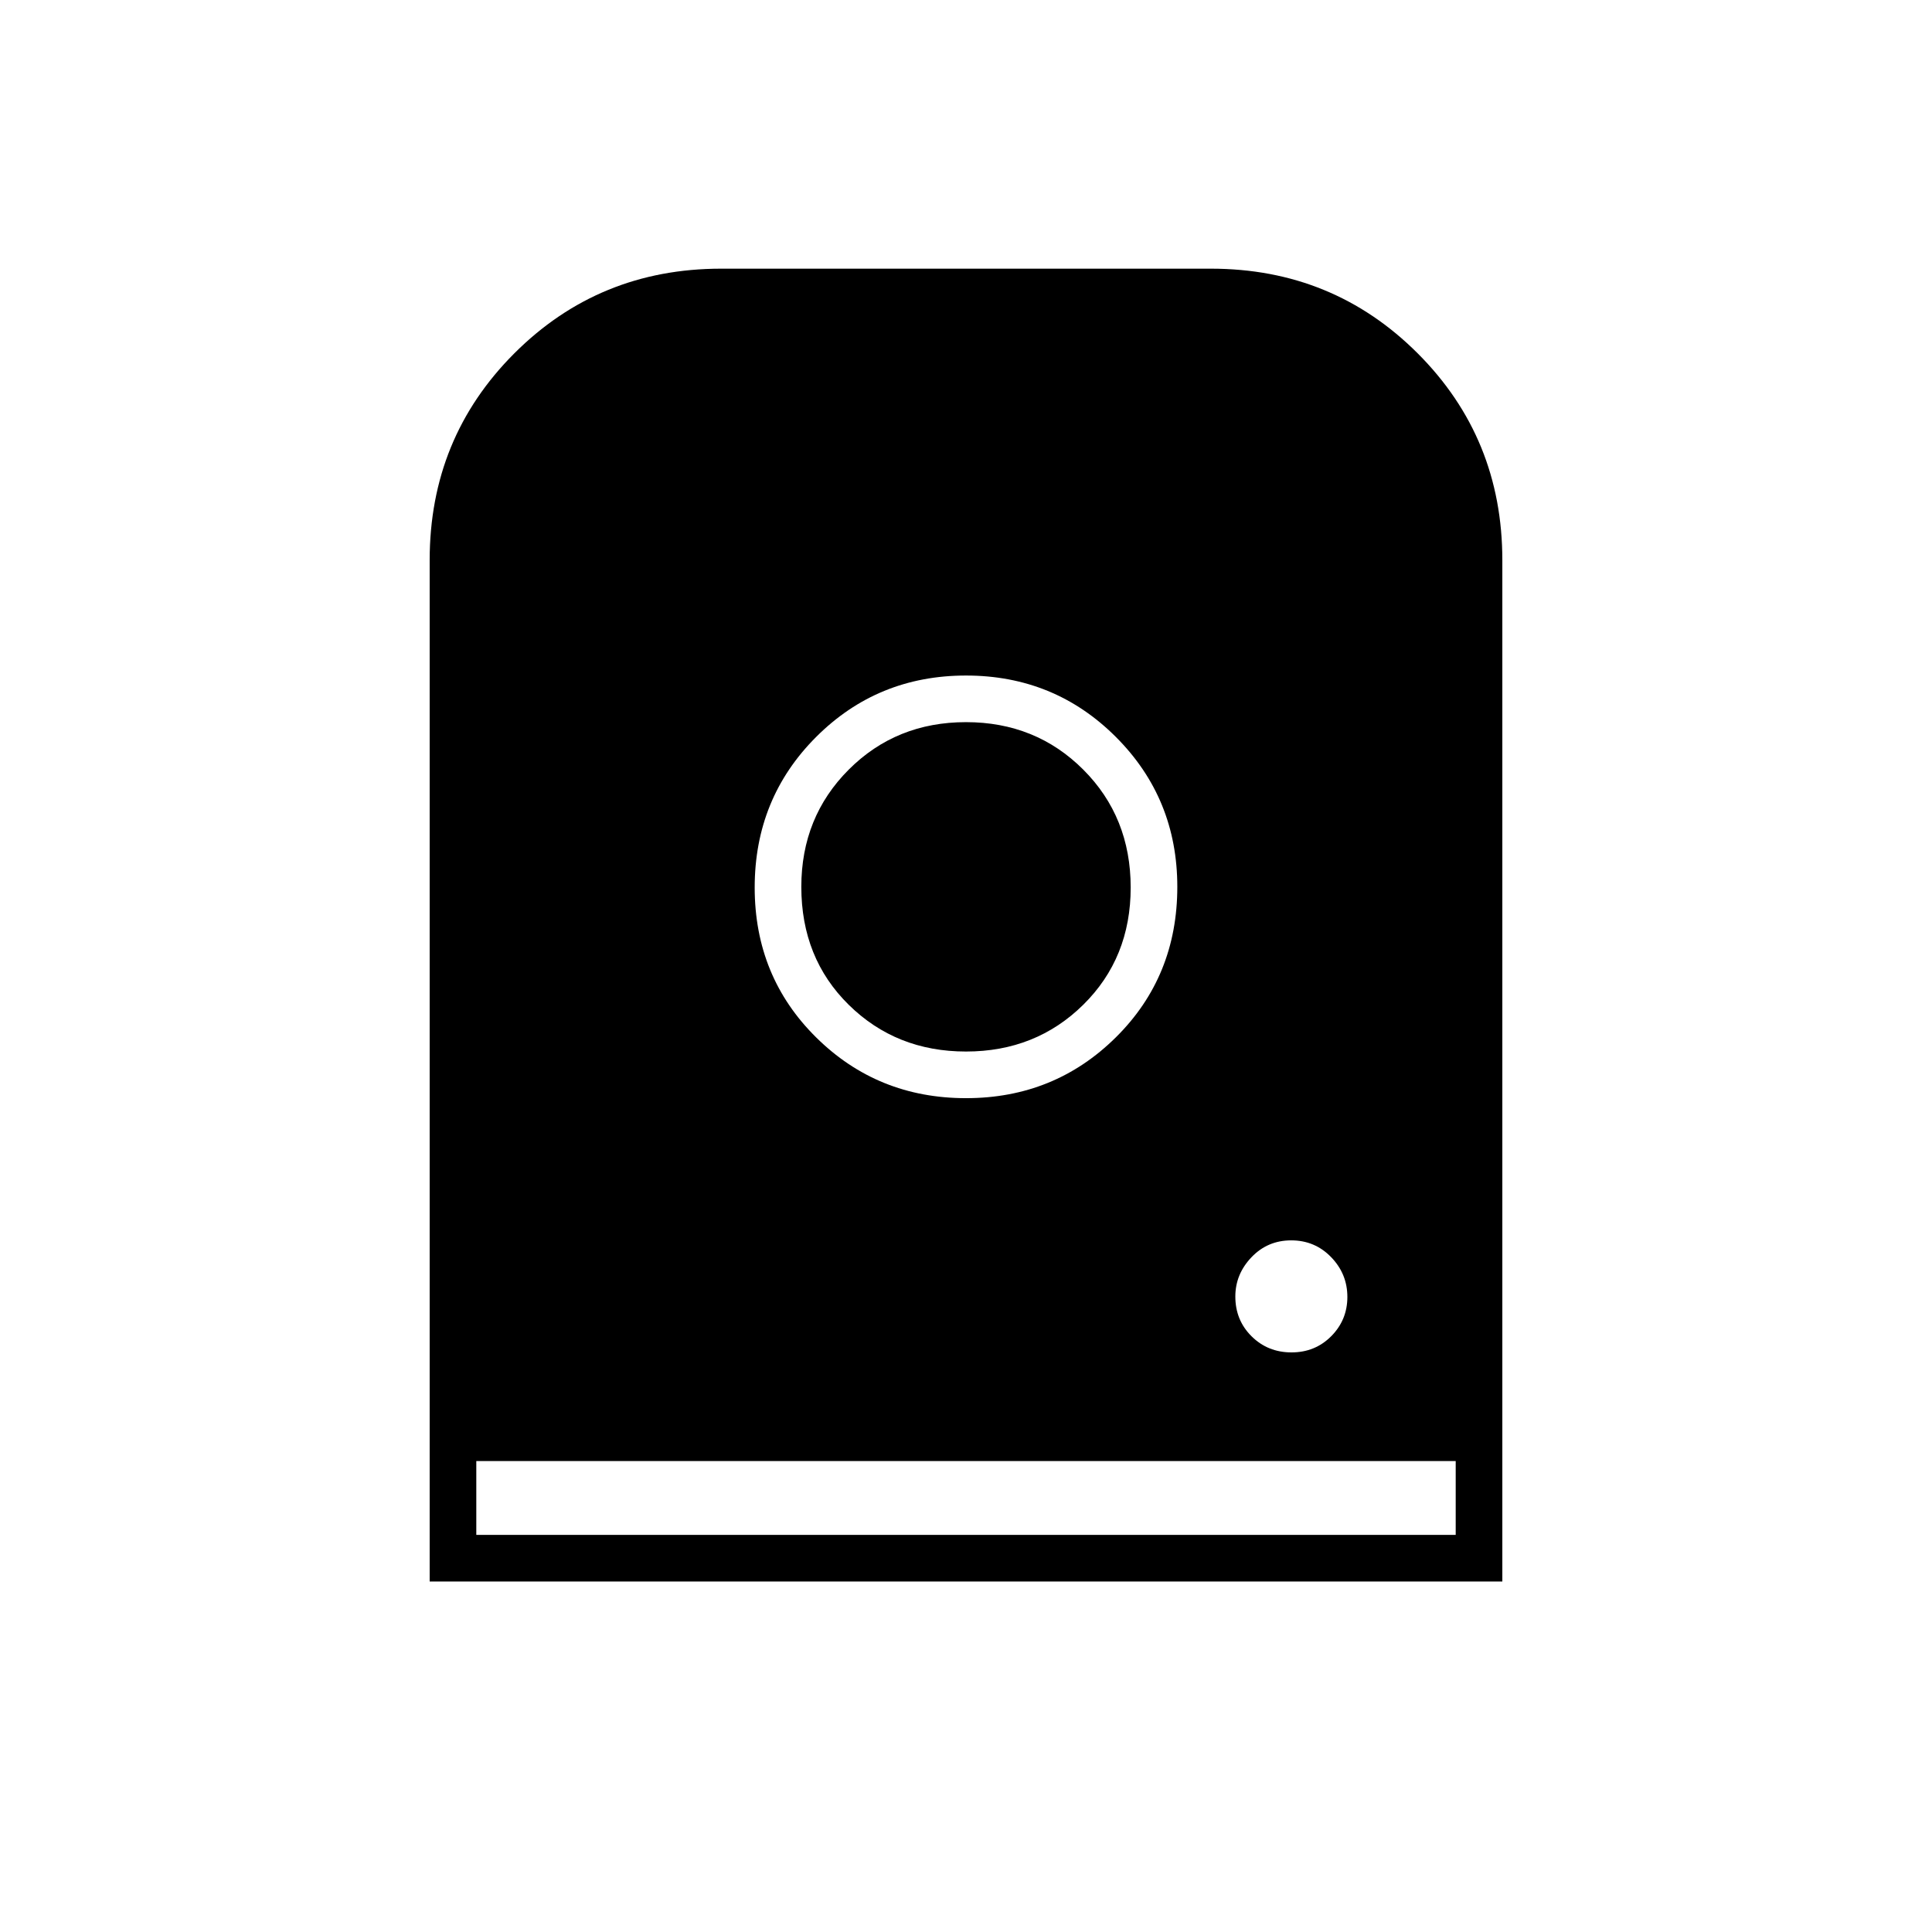 <svg xmlns="http://www.w3.org/2000/svg" height="40" viewBox="0 -960 960 960" width="40"><path d="M480-624.33q-43.95 0-74.47 30.52Q375-563.28 375-519t30.53 74.47q30.52 30.2 74.47 30.2t74.47-30.23Q585-474.8 585-519.33q0-43.95-30.53-74.48-30.52-30.52-74.47-30.52Zm0 186.83q-34.68 0-58.26-23.21-23.57-23.2-23.57-58.62 0-34.68 23.57-58.26 23.58-23.58 58.26-23.58t58.26 23.58q23.57 23.58 23.57 58.59 0 35.01-23.57 58.26Q514.68-437.5 480-437.5ZM641.74-288q11.76 0 19.76-8.07 8-8.07 8-19.5t-8.07-19.76q-8.07-8.34-19.83-8.34-11.77 0-19.77 8.41-8 8.4-8 19.5 0 11.76 8.07 19.76 8.07 8 19.84 8ZM213.5-174.17v-507.5q0-60.68 42.07-102.76 42.08-42.07 102.76-42.07h243.34q60.68 0 102.76 42.07 42.07 42.08 42.07 102.76v507.5h-533Zm23.17-23.16h486.66V-234H236.67v36.67Z"/></svg>